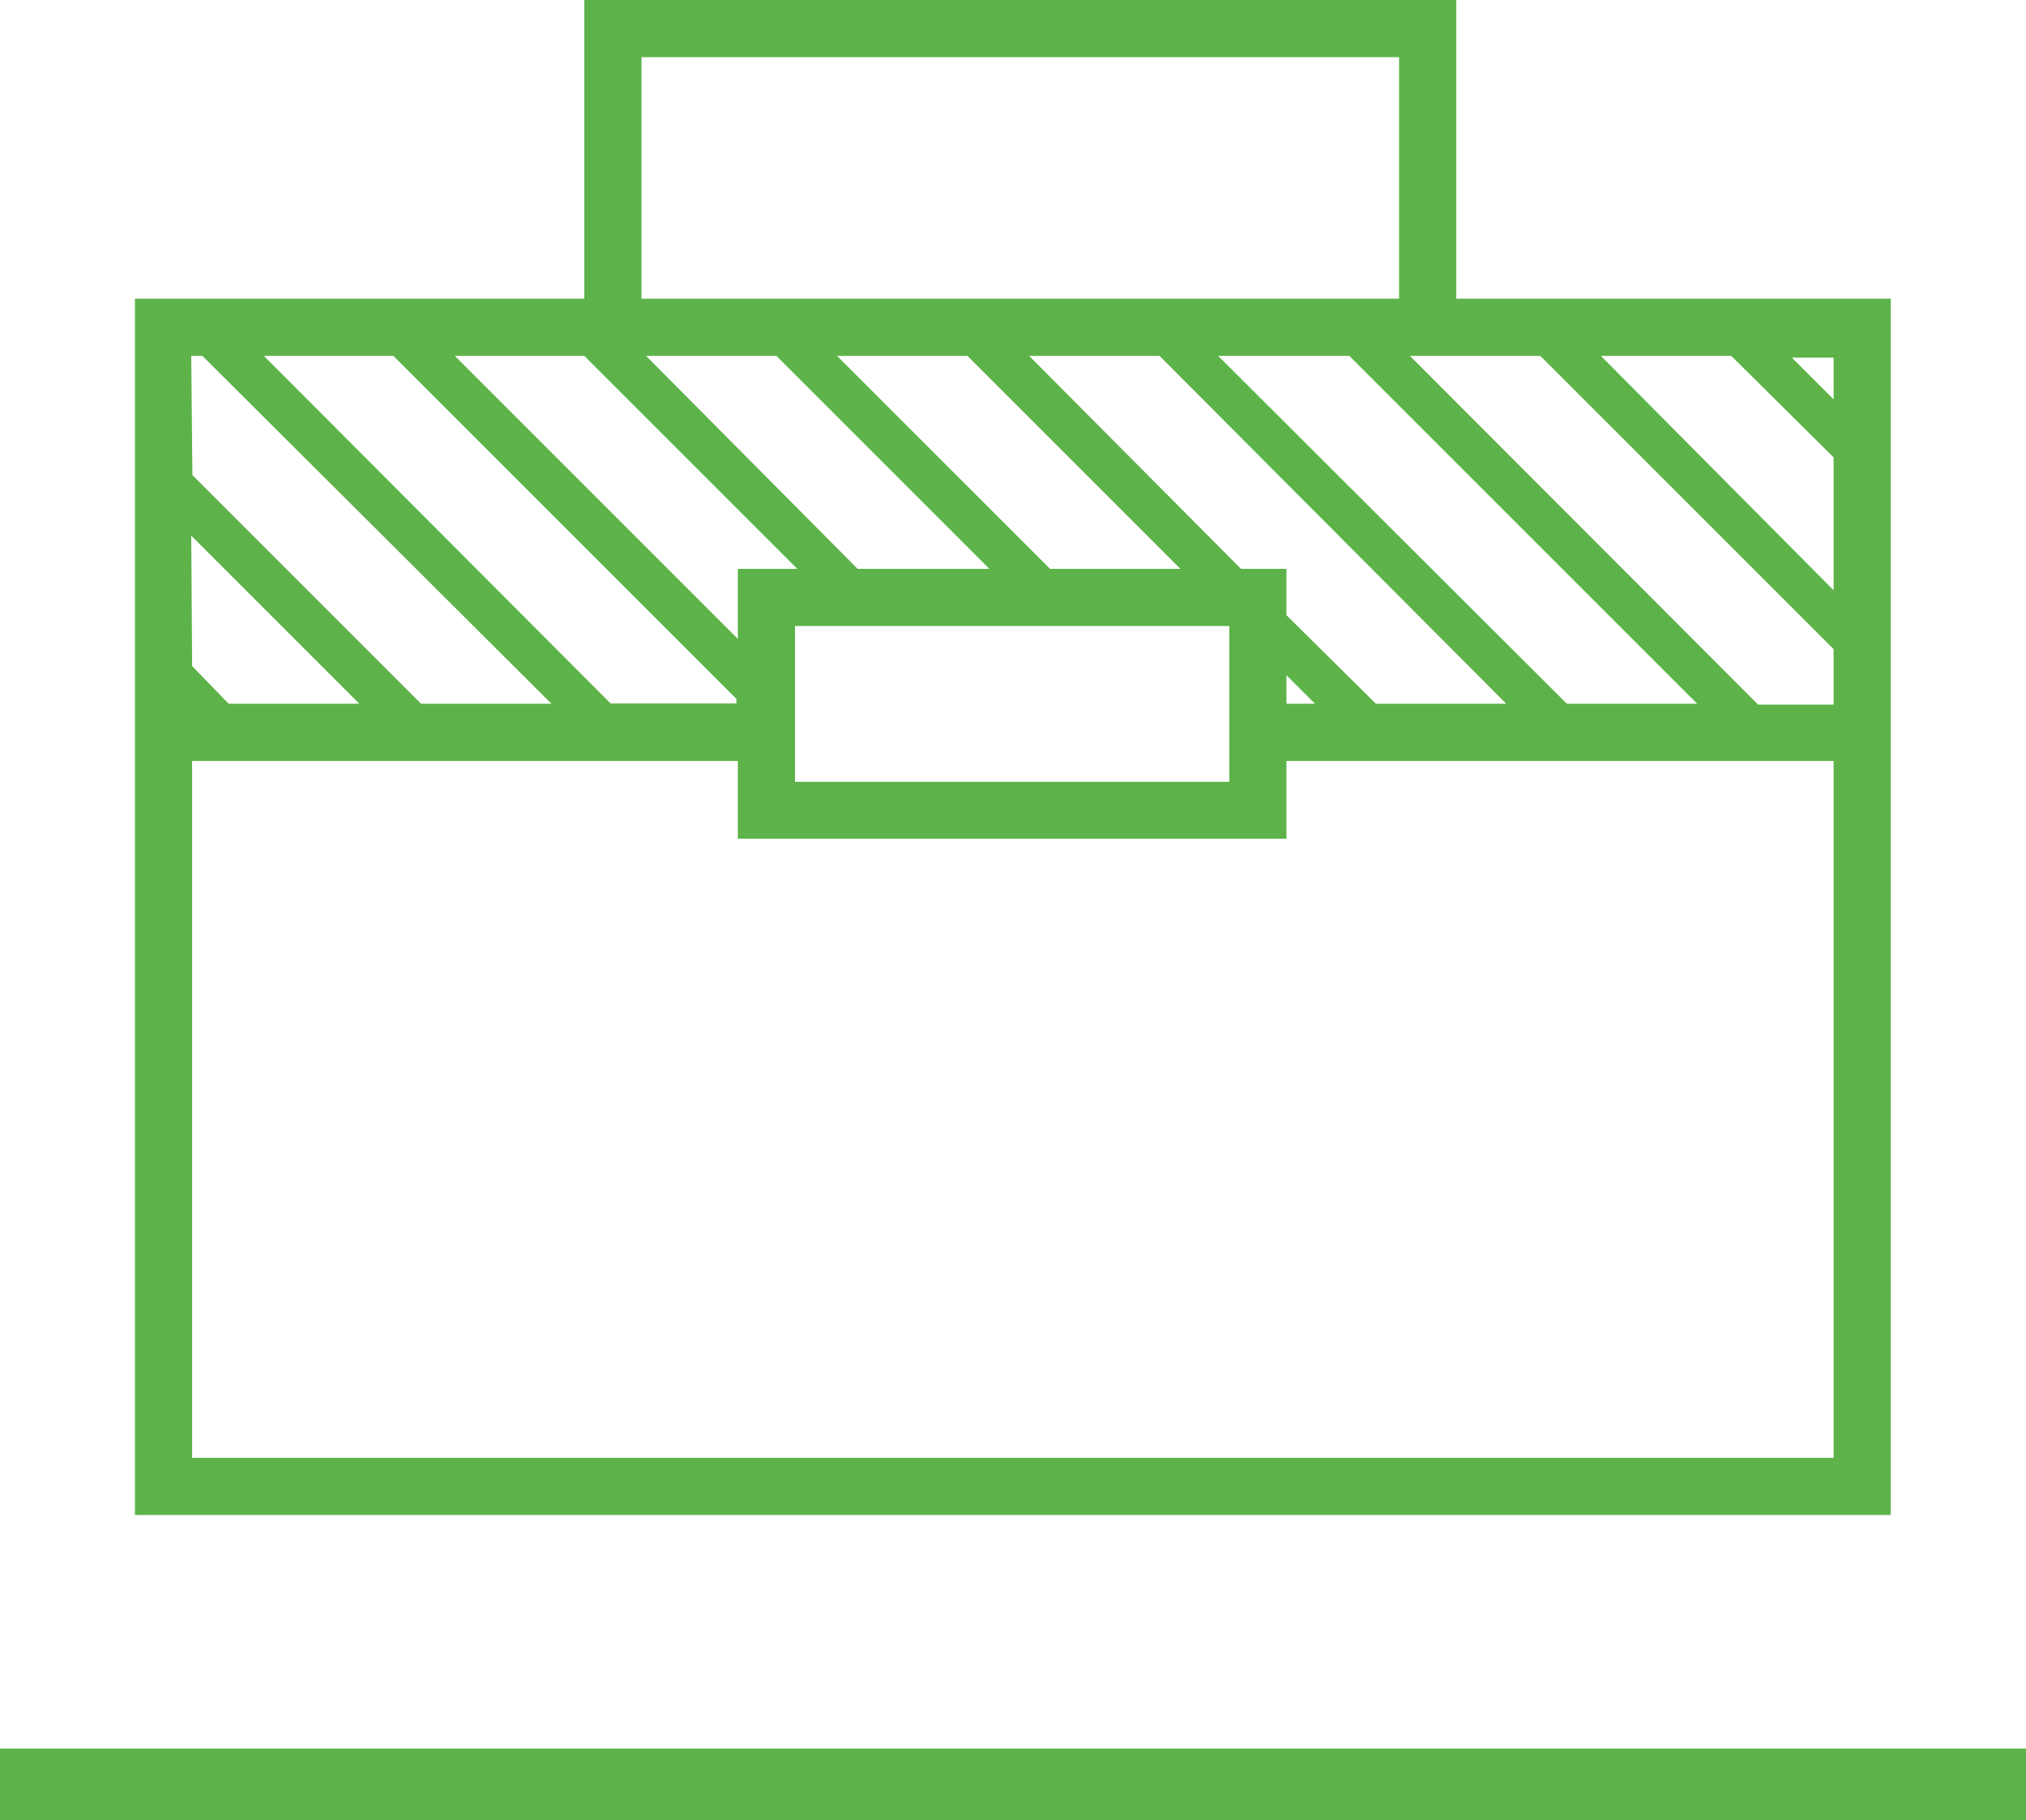<svg xmlns="http://www.w3.org/2000/svg" viewBox="0 0 70.87 63.67"><defs><style>.cls-1{fill:#5db349;}</style></defs><title>Asset 9</title><g id="Layer_2" data-name="Layer 2"><g id="verdes"><rect class="cls-1" y="61.17" width="70.87" height="2.5"/><path class="cls-1" d="M50.94,10.45V0H20.44V10.45H4.72V53H66.14V24.62h0V10.45ZM45,21.52V19.9H43.41L36,12.45h4.56L52.69,24.62H48.13Zm1,3.1H45v-1ZM34.61,19.9H30L22.6,12.45h4.56Zm-5.33-7.45h4.56l7.45,7.45H36.73ZM43,21.9v5.45H27.81V21.9Zm-.39-9.45H47.2L59.37,24.62H54.81ZM22.44,2h26.5v8.45H22.44Zm-2,10.45,7.45,7.45H25.81v2.45l-9.9-9.9Zm-6.68,0,12,12v.16h-4.4L9.23,12.45Zm-7.07,0h.39L19.29,24.62H14.73l-8-8Zm0,6.29,5.88,5.88H8L6.72,23.3ZM64.14,51H6.72V26.62H25.81v2.72H45V26.62H64.14Zm0-26.35H61.5L49.32,12.45h4.56L64.14,22.71Zm0-4L56,12.45h4.56L64.14,16Zm0-6.68-1.46-1.46h1.46Z"/></g></g></svg>